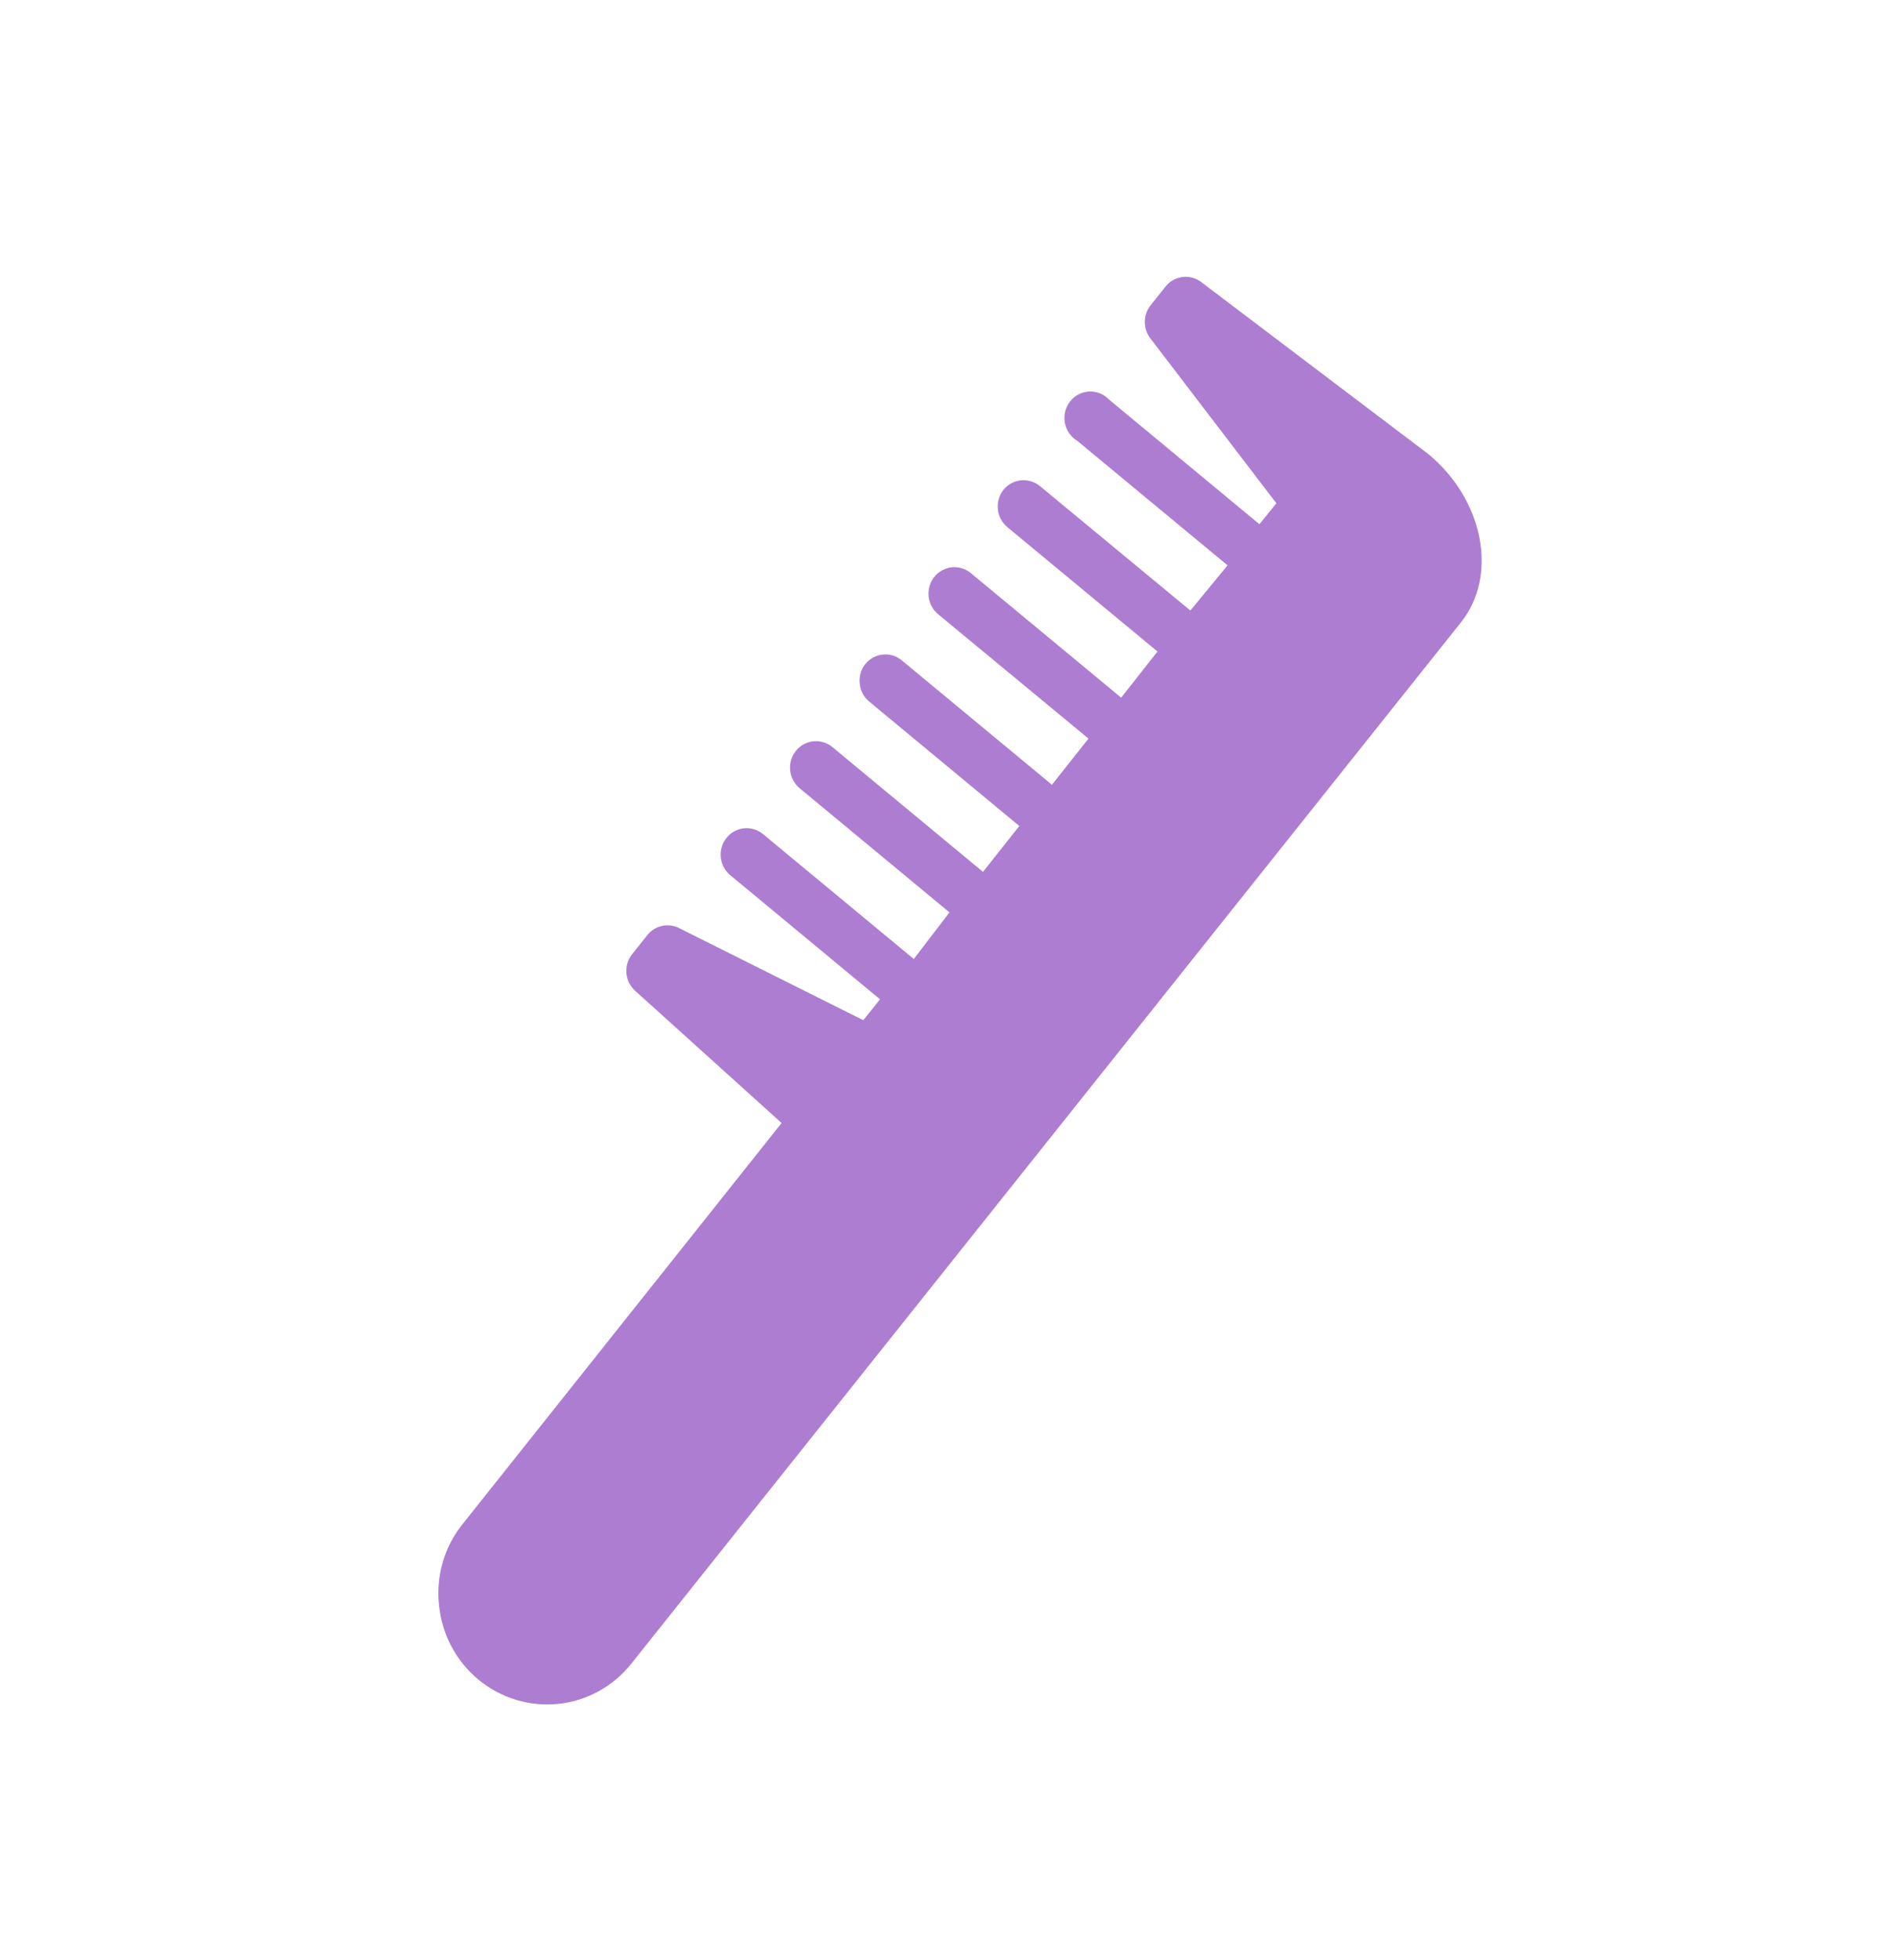<svg width="60" height="62" viewBox="0 0 60 62" fill="none" xmlns="http://www.w3.org/2000/svg">
<g id="Frame 1725">
<path id="&#209;&#128;&#208;&#176;&#209;&#129;&#209;&#135;&#208;&#181;&#209;&#129;&#208;&#186;&#208;&#176; &#208;&#189;&#208;&#176; &#209;&#132;" d="M36.9 9.044L36.409 9.659C36.293 9.806 36.229 9.988 36.228 10.176C36.226 10.364 36.287 10.548 36.4 10.697L40.391 15.918L39.855 16.58L35.103 12.644C35.021 12.557 34.922 12.489 34.813 12.444C34.703 12.399 34.586 12.379 34.468 12.384C34.35 12.389 34.235 12.42 34.13 12.475C34.025 12.53 33.933 12.607 33.86 12.701C33.787 12.795 33.735 12.904 33.707 13.021C33.68 13.137 33.677 13.259 33.699 13.377C33.721 13.495 33.768 13.607 33.836 13.705C33.905 13.803 33.993 13.885 34.095 13.946L38.847 17.881L37.67 19.31L32.91 15.375C32.74 15.235 32.524 15.17 32.307 15.192C32.091 15.214 31.892 15.323 31.755 15.494C31.619 15.666 31.555 15.886 31.578 16.107C31.6 16.327 31.708 16.53 31.876 16.671L36.629 20.606L35.48 22.066L30.727 18.13C30.643 18.059 30.546 18.007 30.442 17.975C30.338 17.943 30.229 17.932 30.12 17.943C30.012 17.954 29.908 17.987 29.812 18.04C29.717 18.092 29.633 18.164 29.564 18.25C29.429 18.421 29.366 18.64 29.387 18.858C29.398 18.968 29.43 19.075 29.481 19.172C29.532 19.27 29.602 19.356 29.686 19.426L34.446 23.361L33.289 24.821L28.537 20.886C28.368 20.746 28.151 20.68 27.935 20.703C27.718 20.725 27.52 20.834 27.382 21.005C27.314 21.091 27.264 21.189 27.234 21.295C27.203 21.401 27.194 21.512 27.206 21.622C27.217 21.732 27.248 21.838 27.3 21.936C27.351 22.033 27.421 22.119 27.505 22.189L32.257 26.125L31.107 27.576L26.355 23.64C26.187 23.497 25.971 23.426 25.753 23.445C25.536 23.463 25.334 23.569 25.194 23.739C25.053 23.909 24.985 24.129 25.004 24.351C25.023 24.573 25.128 24.778 25.295 24.922L30.047 28.858L28.917 30.332L24.164 26.396C23.998 26.251 23.782 26.179 23.564 26.196C23.346 26.213 23.144 26.318 23.003 26.487C22.932 26.57 22.879 26.667 22.846 26.772C22.812 26.877 22.8 26.987 22.808 27.097C22.826 27.319 22.929 27.525 23.096 27.67L27.848 31.606L27.32 32.268L21.49 29.354C21.322 29.269 21.132 29.245 20.949 29.285C20.767 29.326 20.604 29.428 20.486 29.575L19.995 30.191C19.864 30.362 19.803 30.578 19.825 30.795C19.847 31.011 19.951 31.21 20.115 31.351L24.734 35.52L14.63 48.216C14.347 48.57 14.136 48.978 14.009 49.417C13.883 49.855 13.843 50.316 13.893 50.771C13.938 51.228 14.072 51.672 14.287 52.077C14.502 52.482 14.794 52.839 15.146 53.129C15.854 53.711 16.759 53.985 17.663 53.892C18.567 53.799 19.396 53.345 19.97 52.63L46.235 19.682C47.414 18.202 46.953 15.813 45.206 14.366L38.022 8.928C37.855 8.798 37.646 8.738 37.437 8.759C37.229 8.781 37.036 8.883 36.9 9.044Z" fill="#AD7DD2"/>
</g>
</svg>
